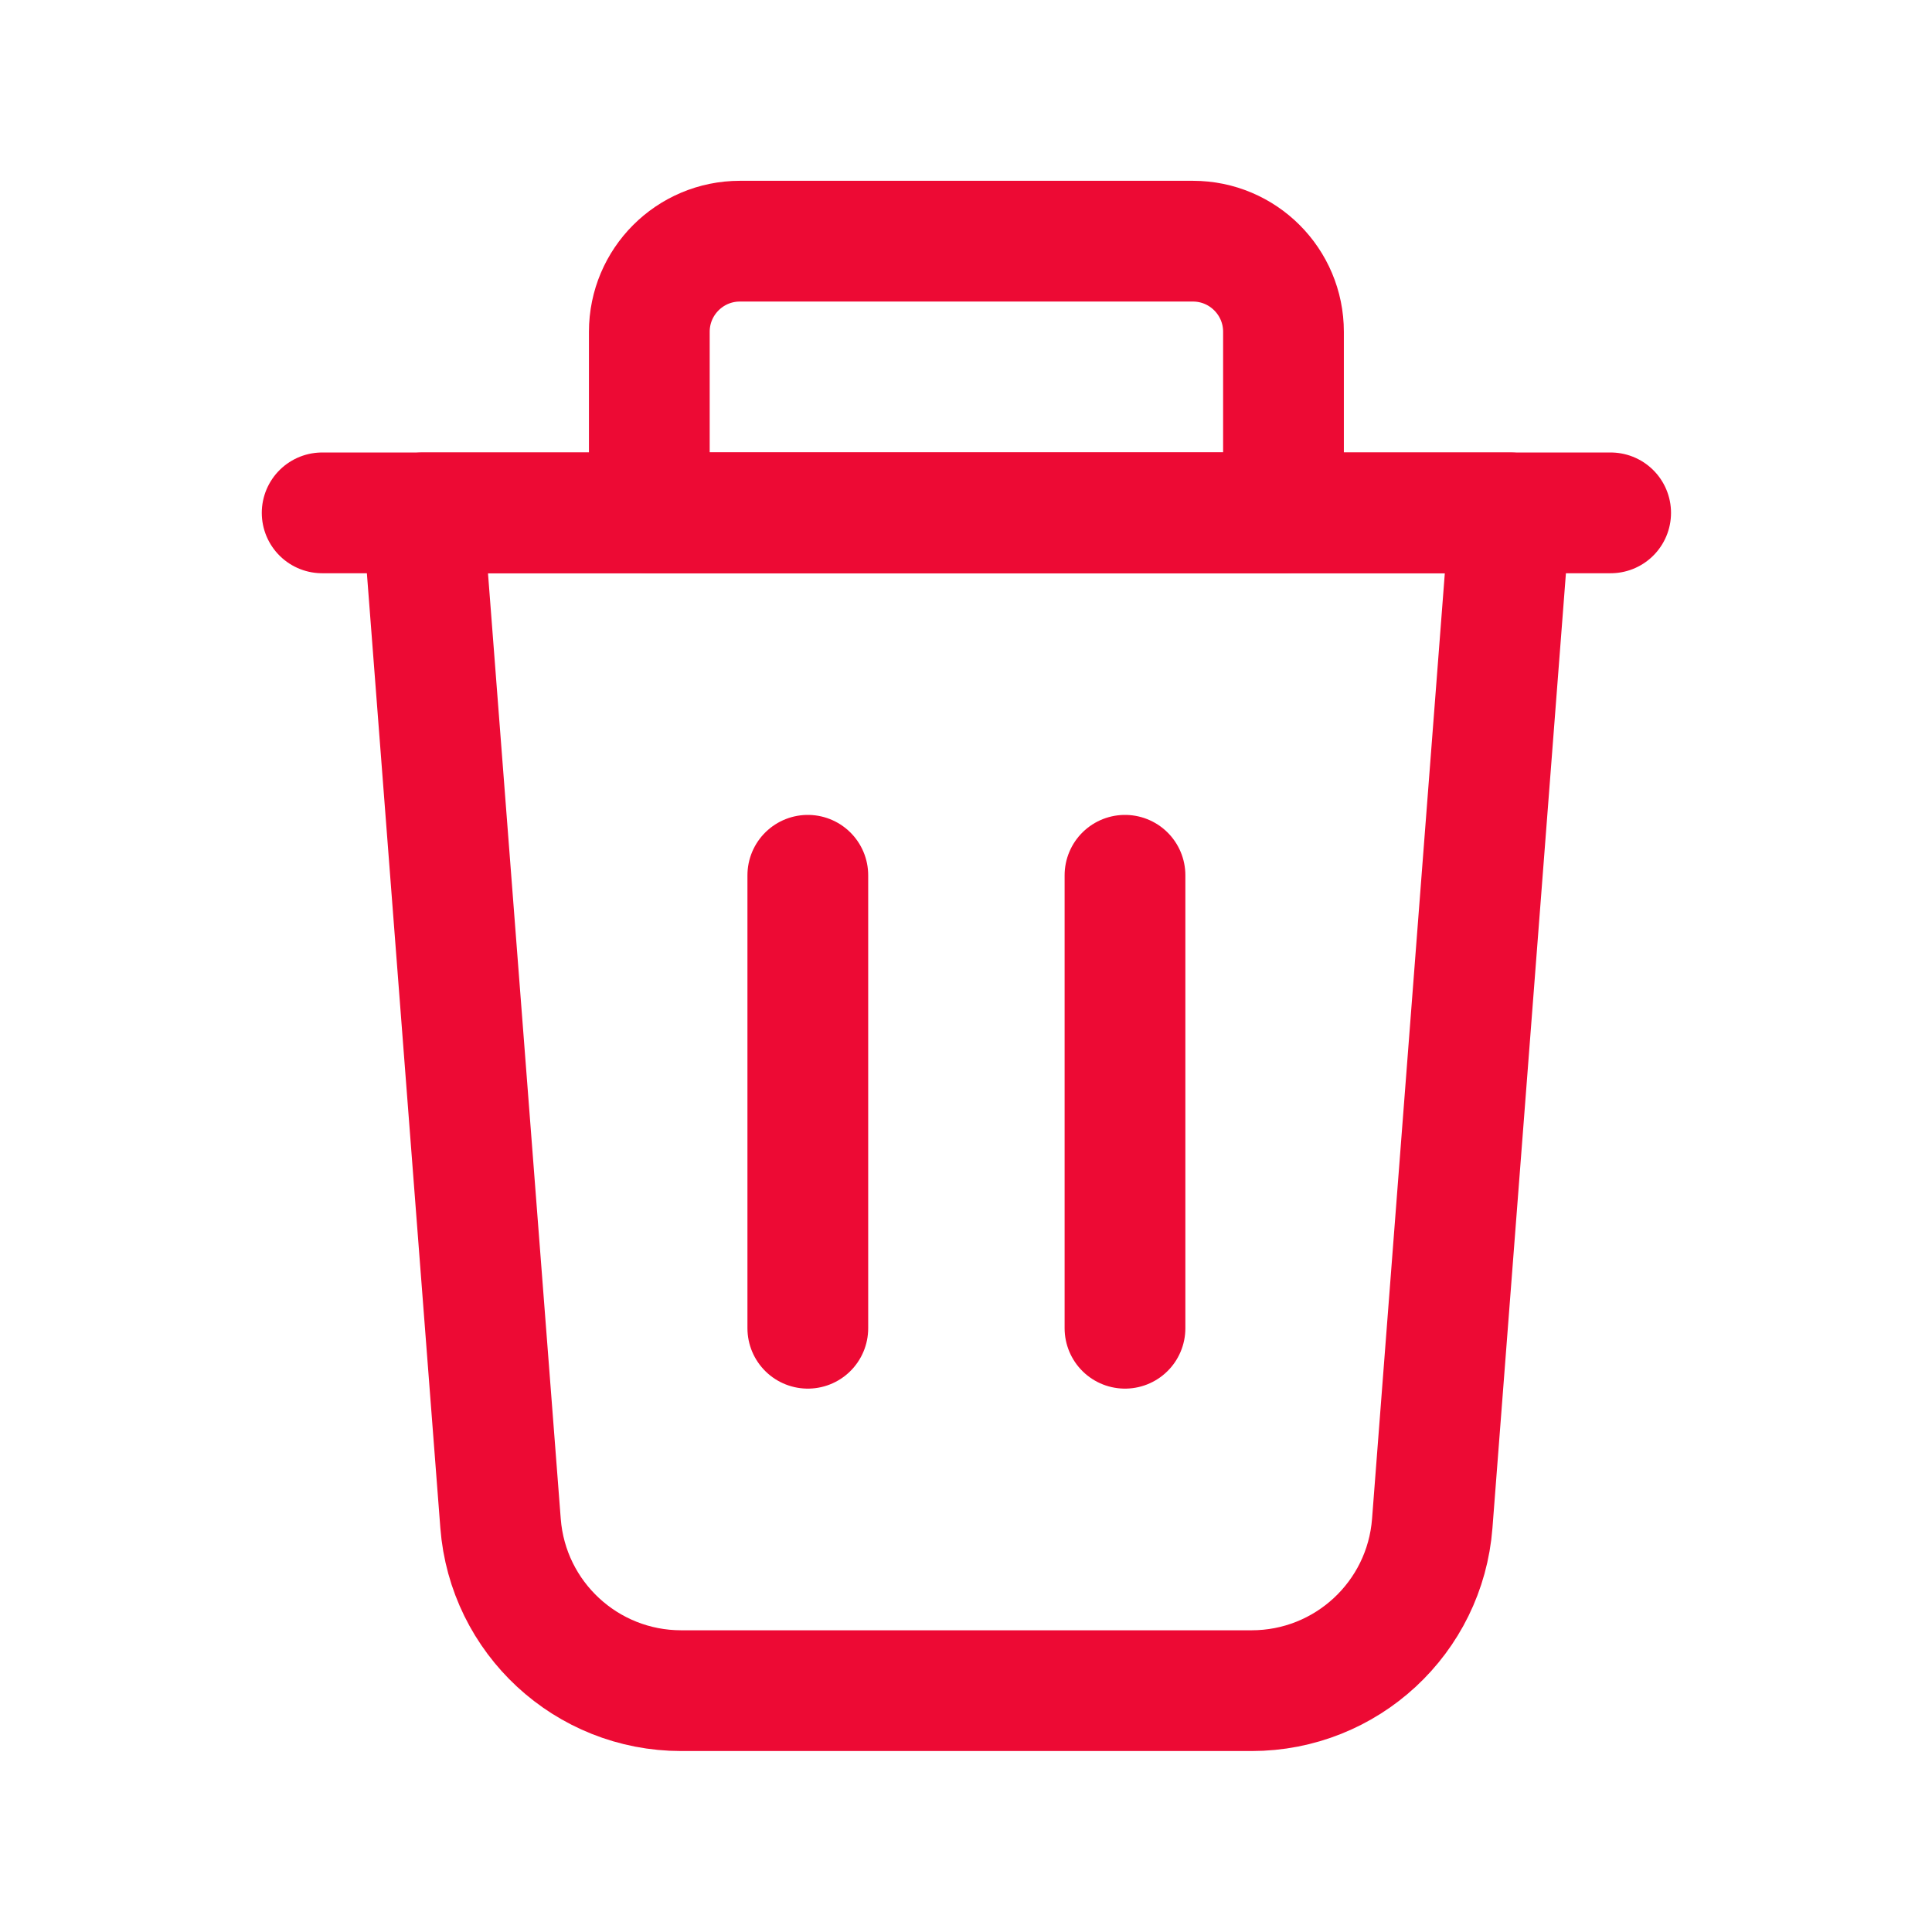 <svg width="24" height="24" viewBox="0 0 24 24" fill="none" xmlns="http://www.w3.org/2000/svg">
<path fill-rule="evenodd" clip-rule="evenodd" d="M15.548 21.002H8.462C7.286 21.002 6.308 20.097 6.218 18.924L5.252 6.371H18.758L17.792 18.924C17.702 20.097 16.724 21.002 15.548 21.002V21.002Z" stroke="#ED0A34" stroke-width="1.5" stroke-linecap="round" stroke-linejoin="round"/>
<path d="M20.008 6.371H4.002" stroke="#ED0A34" stroke-width="1.5" stroke-linecap="round" stroke-linejoin="round"/>
<path fill-rule="evenodd" clip-rule="evenodd" d="M9.191 2.996H14.819C15.44 2.996 15.944 3.5 15.944 4.122V6.372H8.066V4.122C8.066 3.5 8.57 2.996 9.191 2.996Z" stroke="#ED0A34" stroke-width="1.5" stroke-linecap="round" stroke-linejoin="round"/>
<path d="M13.975 10.873V16.5" stroke="#ED0A34" stroke-width="1.5" stroke-linecap="round" stroke-linejoin="round"/>
<path d="M10.035 10.873V16.5" stroke="#ED0A34" stroke-width="1.5" stroke-linecap="round" stroke-linejoin="round"/>
</svg>
